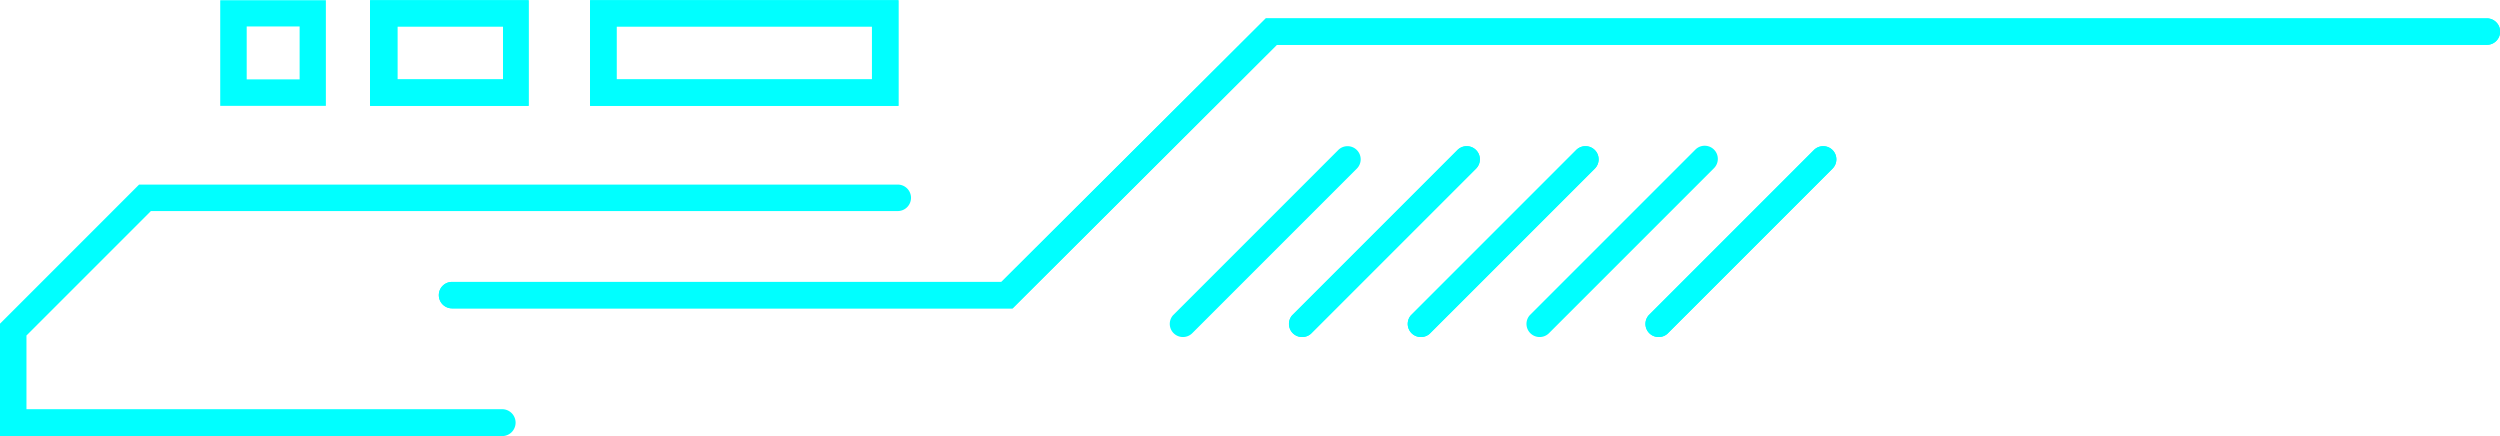 <svg preserveAspectRatio="none" xmlns="http://www.w3.org/2000/svg" viewBox="0 0 114.31 19.94"><defs><style>.cls-1{isolation:isolate;}.cls-2{mix-blend-mode:overlay;}.cls-3{fill:aqua;}</style></defs><title>line12</title><g class="cls-1"><g id="Layer_1" data-name="Layer 1"><g class="cls-2"><path class="cls-3" d="M252.78,507.26H227.15a0.6,0.6,0,0,1,0-1.21h25.12L264.36,494h55.83a0.6,0.6,0,1,1,0,1.21H264.86Z" transform="translate(-206.48 -493.16)"/></g><g class="cls-2"><path class="cls-3" d="M229.44,513.1h-23V508l6.4-6.4h34.69a0.6,0.6,0,0,1,0,1.21H213.38l-5.69,5.69v3.37h21.75A0.6,0.6,0,1,1,229.44,513.1Z" transform="translate(-206.48 -493.16)"/></g><g class="cls-2"><path class="cls-3" d="M260.55,508.57a0.6,0.6,0,0,1-.43-1l7.55-7.55a0.6,0.6,0,0,1,.85.85L261,508.39A0.6,0.6,0,0,1,260.55,508.57Z" transform="translate(-206.48 -493.16)"/></g><g class="cls-2"><path class="cls-3" d="M266,508.57a0.6,0.6,0,0,1-.43-1l7.55-7.55a0.6,0.6,0,1,1,.85.85l-7.55,7.55A0.6,0.6,0,0,1,266,508.57Z" transform="translate(-206.48 -493.16)"/></g><g class="cls-2"><path class="cls-3" d="M271.43,508.57a0.6,0.6,0,0,1-.43-1l7.55-7.55a0.6,0.6,0,1,1,.85.85l-7.55,7.55A0.6,0.6,0,0,1,271.43,508.57Z" transform="translate(-206.48 -493.16)"/></g><g class="cls-2"><path class="cls-3" d="M276.86,508.57a0.6,0.6,0,0,1-.43-1L284,500a0.6,0.6,0,0,1,.85.85l-7.55,7.55A0.6,0.6,0,0,1,276.86,508.57Z" transform="translate(-206.48 -493.16)"/></g><g class="cls-2"><path class="cls-3" d="M282.3,508.57a0.6,0.6,0,0,1-.43-1l7.55-7.55a0.6,0.6,0,1,1,.85.85l-7.55,7.55A0.6,0.6,0,0,1,282.3,508.57Z" transform="translate(-206.48 -493.16)"/></g><g class="cls-2"><path class="cls-3" d="M247.56,498h-14.1v-4.83h14.1V498Zm-12.89-1.21h11.68v-2.42H234.67v2.42Z" transform="translate(-206.48 -493.16)"/></g><g class="cls-2"><path class="cls-3" d="M230.65,498H223.4v-4.83h7.25V498Zm-6-1.21h4.83v-2.42h-4.83v2.42Z" transform="translate(-206.48 -493.16)"/></g><g class="cls-2"><path class="cls-3" d="M252.78,507.26H227.15a0.6,0.6,0,0,1,0-1.21h25.12L264.36,494h55.83a0.6,0.6,0,1,1,0,1.21H264.86Z" transform="translate(-206.48 -493.16)"/></g><g class="cls-2"><path class="cls-3" d="M266,508.57a0.6,0.6,0,0,1-.43-1l7.55-7.55a0.6,0.6,0,1,1,.85.85l-7.55,7.55A0.6,0.6,0,0,1,266,508.57Z" transform="translate(-206.48 -493.16)"/></g><g class="cls-2"><path class="cls-3" d="M271.43,508.57a0.6,0.6,0,0,1-.43-1l7.55-7.55a0.6,0.6,0,1,1,.85.85l-7.55,7.55A0.6,0.6,0,0,1,271.43,508.57Z" transform="translate(-206.48 -493.16)"/></g><g class="cls-2"><path class="cls-3" d="M282.3,508.57a0.6,0.6,0,0,1-.43-1l7.55-7.55a0.6,0.6,0,1,1,.85.85l-7.55,7.55A0.6,0.6,0,0,1,282.3,508.57Z" transform="translate(-206.48 -493.16)"/></g><g class="cls-2"><path class="cls-3" d="M247.56,498h-14.1v-4.83h14.1V498Zm-12.89-1.21h11.68v-2.42H234.67v2.42Z" transform="translate(-206.48 -493.16)"/></g><g class="cls-2"><path class="cls-3" d="M230.65,498H223.4v-4.83h7.25V498Zm-6-1.21h4.83v-2.42h-4.83v2.42Z" transform="translate(-206.48 -493.16)"/></g><g class="cls-2"><path class="cls-3" d="M221.38,498h-4.83v-4.83h4.83V498Zm-3.62-1.21h2.42v-2.42h-2.42v2.42Z" transform="translate(-206.48 -493.16)"/></g></g></g></svg>